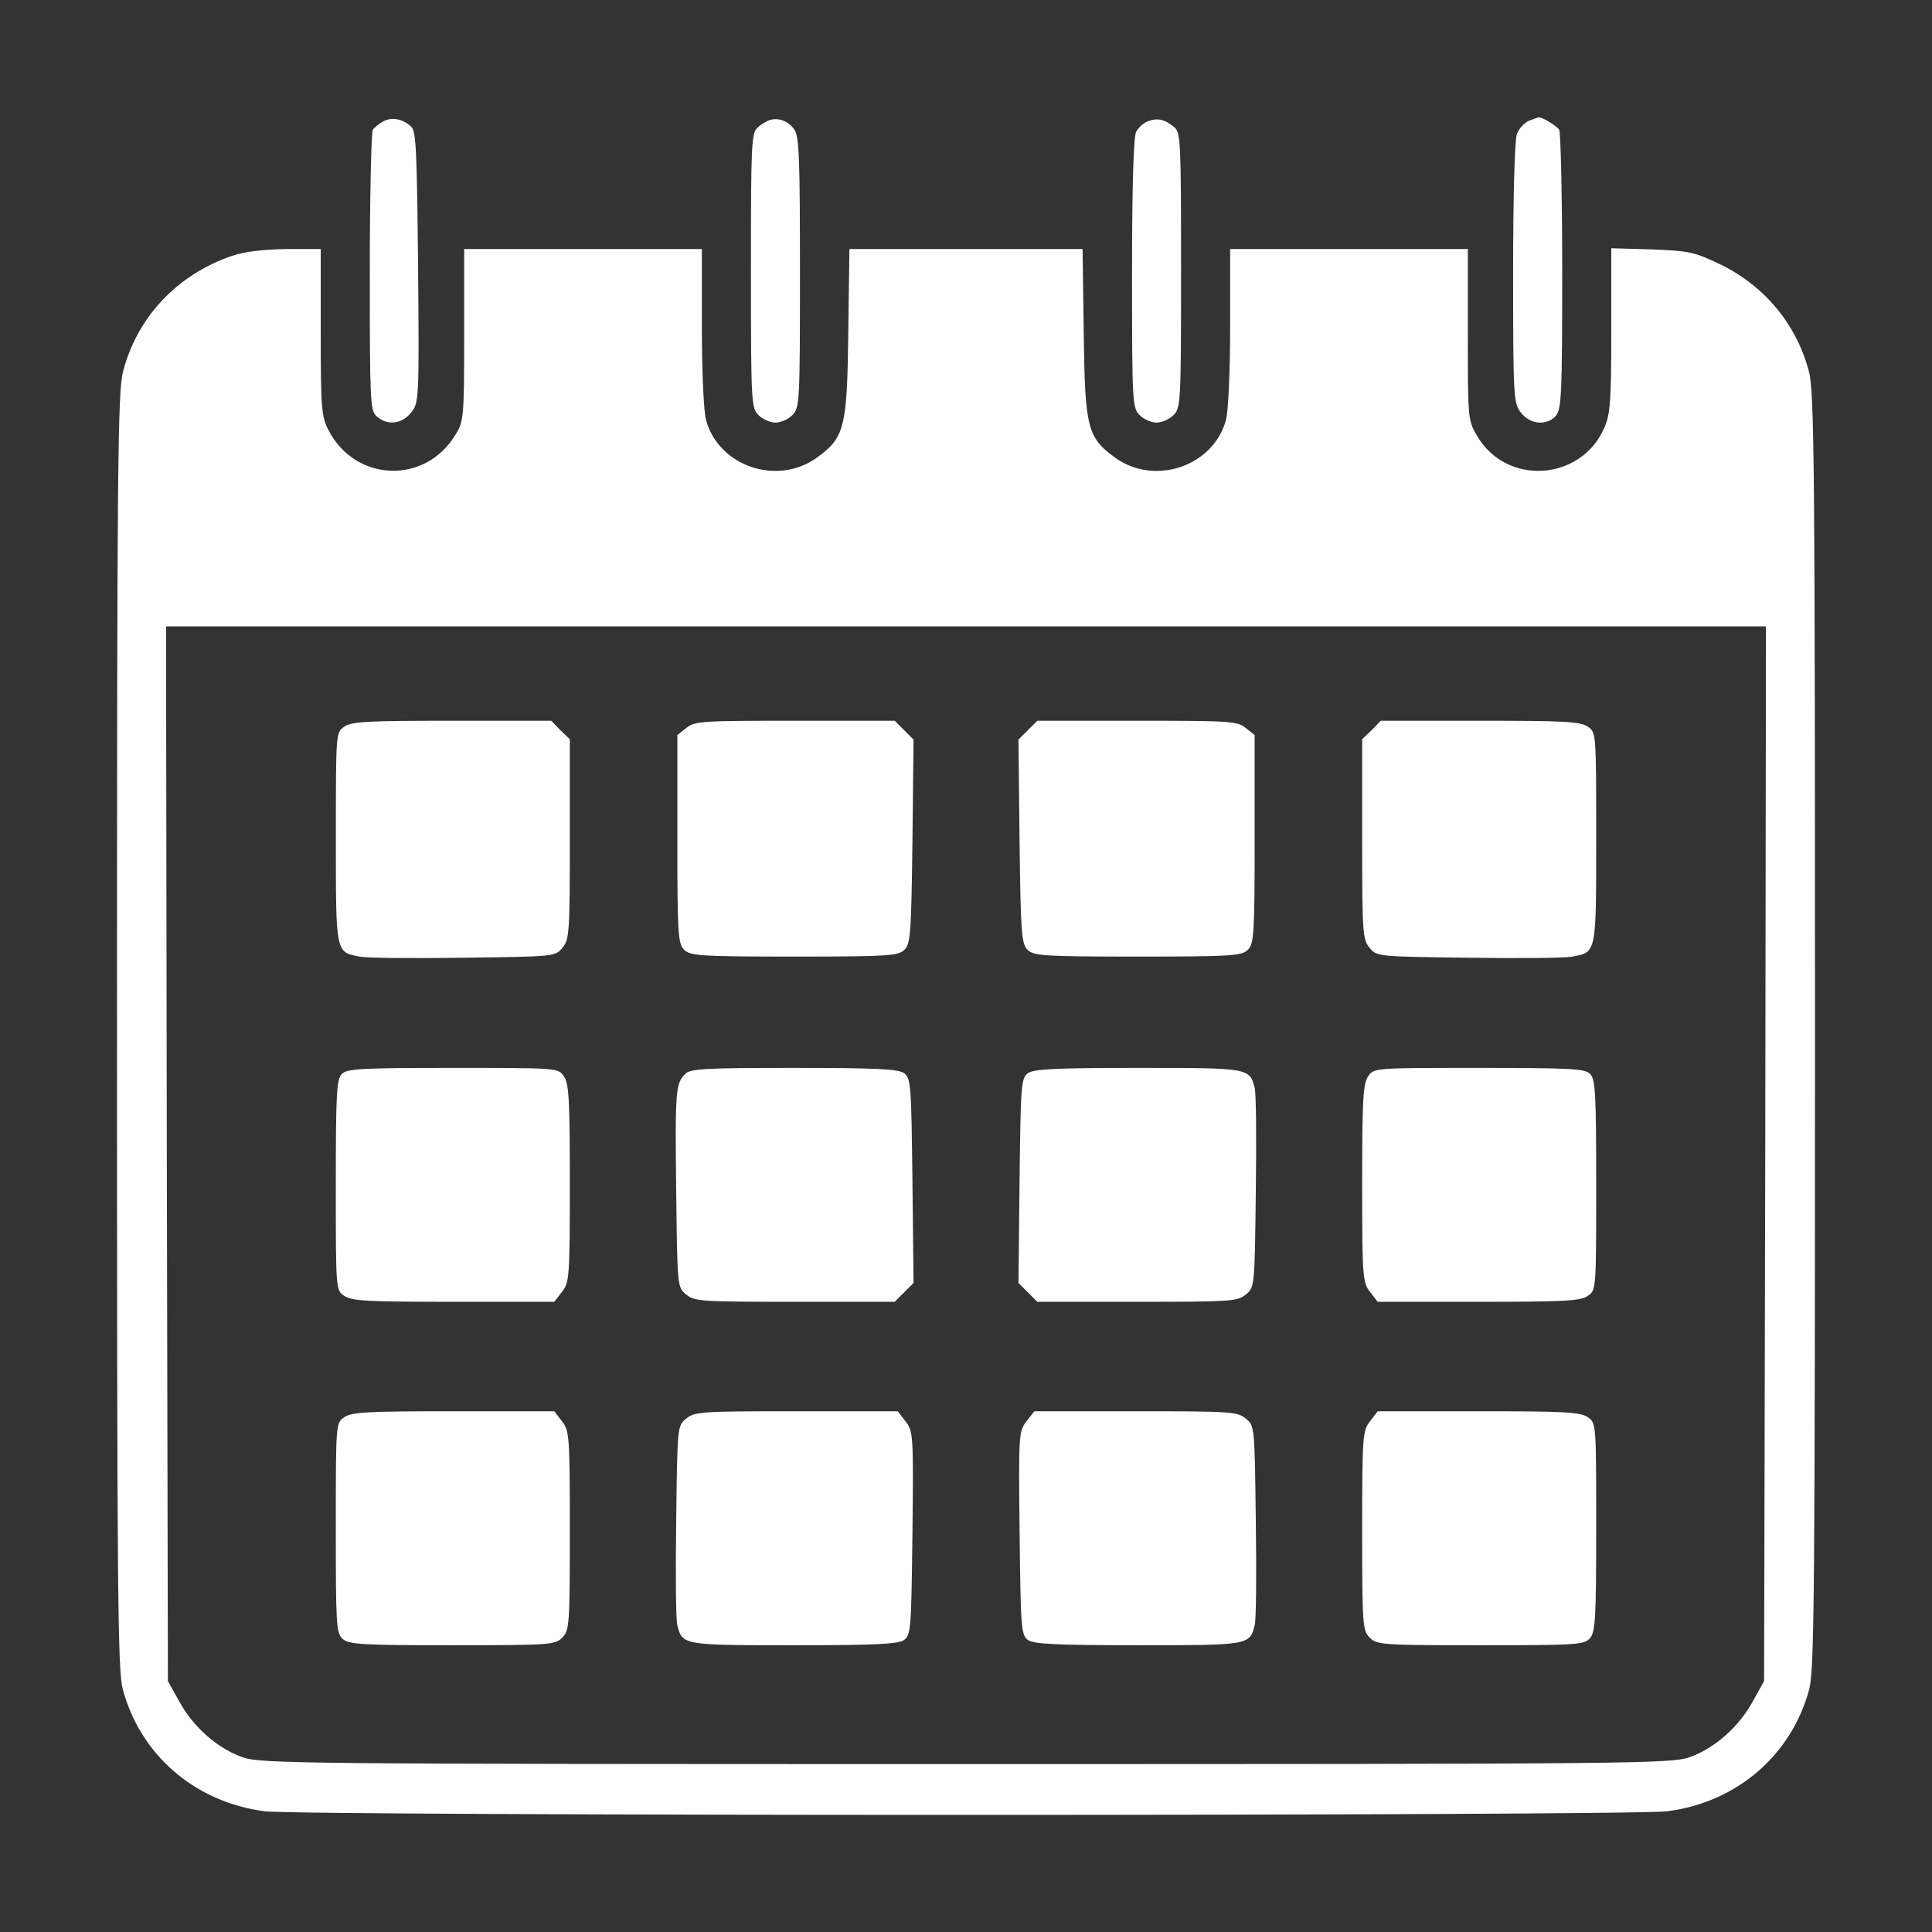 <svg width="32" height="32" viewBox="0 0 32 32" fill="none" xmlns="http://www.w3.org/2000/svg">
<rect x="0" y="0" width="32" height="32" fill="#333333" stroke="none"/>
<path d="M6.344 2.013C6.275 2.05 6.2 2.112 6.175 2.15C6.15 2.188 6.125 3.25 6.125 4.506C6.125 6.644 6.131 6.8 6.237 6.894C6.412 7.056 6.656 7.025 6.812 6.831C6.938 6.669 6.944 6.625 6.925 4.431C6.906 2.538 6.894 2.175 6.812 2.1C6.675 1.969 6.487 1.931 6.344 2.013Z" fill="white"/>
<path d="M12.75 1.988C12.7 2.006 12.606 2.056 12.55 2.112C12.444 2.2 12.438 2.394 12.438 4.481C12.438 6.669 12.444 6.756 12.562 6.875C12.631 6.944 12.756 7 12.844 7C12.931 7 13.056 6.944 13.125 6.875C13.244 6.756 13.25 6.669 13.25 4.513C13.25 2.65 13.238 2.256 13.156 2.144C13.056 2.006 12.9 1.944 12.75 1.988Z" fill="white"/>
<path d="M19.019 2.006C18.944 2.031 18.856 2.112 18.819 2.181C18.775 2.263 18.75 3.075 18.75 4.525C18.75 6.669 18.756 6.756 18.875 6.875C18.944 6.944 19.069 7 19.156 7C19.244 7 19.369 6.944 19.438 6.875C19.556 6.756 19.562 6.669 19.562 4.481C19.562 2.394 19.556 2.2 19.456 2.112C19.294 1.975 19.175 1.95 19.019 2.006Z" fill="white"/>
<path d="M25.325 2C25.25 2.031 25.156 2.131 25.125 2.219C25.087 2.319 25.062 3.269 25.062 4.525C25.062 6.6 25.069 6.675 25.194 6.838C25.344 7.031 25.619 7.056 25.769 6.888C25.863 6.781 25.875 6.525 25.875 4.494C25.875 3.244 25.85 2.188 25.825 2.15C25.788 2.087 25.531 1.931 25.488 1.944C25.475 1.944 25.406 1.969 25.325 2Z" fill="white"/>
<path d="M3.844 4.237C2.931 4.55 2.269 5.256 2.038 6.156C1.95 6.481 1.938 7.744 1.938 17.062C1.938 26.325 1.95 27.644 2.031 27.969C2.319 29.062 3.225 29.85 4.381 30C5.006 30.081 26.994 30.081 27.619 30C28.775 29.85 29.681 29.062 29.969 27.969C30.05 27.644 30.062 26.325 30.062 17.062C30.062 7.744 30.05 6.481 29.962 6.156C29.762 5.388 29.244 4.75 28.512 4.388C28.069 4.175 27.994 4.156 27.363 4.131L26.688 4.112V5.475C26.688 6.669 26.669 6.875 26.569 7.094C26.175 7.975 24.95 8.044 24.469 7.225C24.312 6.963 24.312 6.938 24.312 5.544V4.125H22.344H20.375V5.419C20.375 6.138 20.344 6.825 20.306 6.956C20.1 7.719 19.137 8.05 18.481 7.588C18.012 7.25 17.969 7.1 17.95 5.513L17.931 4.125H16H14.069L14.05 5.513C14.031 7.1 13.988 7.25 13.519 7.588C12.863 8.05 11.9 7.719 11.694 6.956C11.656 6.825 11.625 6.138 11.625 5.419V4.125H9.656H7.688V5.544C7.688 6.912 7.681 6.981 7.544 7.2C7.044 8.031 5.881 7.987 5.438 7.119C5.325 6.906 5.312 6.744 5.312 5.5V4.125H4.737C4.35 4.131 4.05 4.169 3.844 4.237ZM29.238 19.106L29.219 27.844L29.031 28.181C28.8 28.606 28.394 28.962 27.981 29.106C27.675 29.212 27.075 29.219 16 29.219C4.925 29.219 4.325 29.212 4.019 29.106C3.606 28.962 3.2 28.606 2.969 28.181L2.781 27.844L2.763 19.106L2.75 10.375H16H29.25L29.238 19.106Z" fill="white"/>
<path d="M5.7 12.037C5.563 12.131 5.563 12.144 5.563 13.875C5.563 15.794 5.556 15.769 5.956 15.844C6.069 15.869 6.844 15.875 7.681 15.863C9.188 15.844 9.2 15.844 9.319 15.694C9.431 15.556 9.438 15.431 9.438 13.894V12.244L9.281 12.094L9.131 11.938H7.488C6.1 11.938 5.819 11.95 5.7 12.037Z" fill="white"/>
<path d="M11.369 12.056L11.219 12.175V13.9C11.219 15.469 11.231 15.631 11.331 15.731C11.431 15.831 11.594 15.844 13.156 15.844C14.719 15.844 14.881 15.831 14.981 15.731C15.081 15.631 15.094 15.456 15.113 13.938L15.131 12.25L14.975 12.094L14.819 11.938H13.169C11.631 11.938 11.506 11.944 11.369 12.056Z" fill="white"/>
<path d="M17.025 12.094L16.869 12.25L16.887 13.938C16.906 15.456 16.919 15.631 17.019 15.731C17.119 15.831 17.281 15.844 18.844 15.844C20.406 15.844 20.569 15.831 20.669 15.731C20.769 15.631 20.781 15.469 20.781 13.9V12.175L20.631 12.056C20.494 11.944 20.369 11.938 18.831 11.938H17.181L17.025 12.094Z" fill="white"/>
<path d="M22.719 12.094L22.562 12.244V13.894C22.562 15.431 22.569 15.556 22.681 15.694C22.8 15.844 22.812 15.844 24.319 15.863C25.156 15.875 25.931 15.869 26.044 15.844C26.444 15.769 26.438 15.794 26.438 13.875C26.438 12.144 26.438 12.131 26.3 12.037C26.181 11.95 25.9 11.938 24.512 11.938H22.869L22.719 12.094Z" fill="white"/>
<path d="M5.662 17.788C5.575 17.869 5.562 18.125 5.562 19.625C5.562 21.356 5.562 21.369 5.7 21.462C5.819 21.55 6.1 21.562 7.506 21.562H9.181L9.306 21.4C9.431 21.244 9.438 21.156 9.438 19.6C9.438 18.219 9.425 17.944 9.338 17.825C9.244 17.688 9.231 17.688 7.5 17.688C6 17.688 5.744 17.7 5.662 17.788Z" fill="white"/>
<path d="M11.35 17.788C11.188 17.944 11.181 18.075 11.2 19.744C11.219 21.319 11.219 21.325 11.369 21.444C11.506 21.556 11.631 21.562 13.169 21.562H14.819L14.975 21.406L15.131 21.25L15.113 19.556C15.094 17.969 15.088 17.863 14.975 17.775C14.875 17.706 14.519 17.688 13.15 17.688C11.688 17.688 11.431 17.7 11.35 17.788Z" fill="white"/>
<path d="M17.025 17.775C16.912 17.863 16.906 17.969 16.887 19.556L16.869 21.25L17.025 21.406L17.181 21.562H18.831C20.369 21.562 20.494 21.556 20.631 21.444C20.781 21.325 20.781 21.319 20.8 19.744C20.812 18.869 20.806 18.094 20.781 18.019C20.7 17.688 20.687 17.688 18.85 17.688C17.481 17.688 17.125 17.706 17.025 17.775Z" fill="white"/>
<path d="M22.663 17.825C22.575 17.944 22.562 18.219 22.562 19.6C22.562 21.156 22.569 21.244 22.694 21.4L22.819 21.562H24.494C25.9 21.562 26.181 21.55 26.3 21.462C26.438 21.369 26.438 21.356 26.438 19.625C26.438 18.125 26.425 17.869 26.337 17.788C26.256 17.7 26 17.688 24.5 17.688C22.769 17.688 22.756 17.688 22.663 17.825Z" fill="white"/>
<path d="M5.7 23.475C5.562 23.569 5.562 23.581 5.562 25.306C5.562 26.913 5.569 27.05 5.675 27.144C5.775 27.238 5.994 27.25 7.487 27.25C9.106 27.25 9.194 27.244 9.312 27.125C9.431 27.006 9.438 26.919 9.438 25.35C9.438 23.781 9.431 23.694 9.306 23.538L9.181 23.375H7.506C6.1 23.375 5.819 23.387 5.7 23.475Z" fill="white"/>
<path d="M11.369 23.494C11.219 23.613 11.219 23.619 11.2 25.194C11.188 26.069 11.194 26.844 11.219 26.919C11.3 27.25 11.313 27.25 13.15 27.25C14.519 27.25 14.875 27.231 14.975 27.163C15.088 27.075 15.094 26.975 15.113 25.394C15.131 23.762 15.125 23.706 15 23.544L14.869 23.375H13.188C11.631 23.375 11.506 23.381 11.369 23.494Z" fill="white"/>
<path d="M17 23.544C16.875 23.706 16.869 23.762 16.888 25.394C16.906 26.975 16.913 27.075 17.025 27.163C17.125 27.231 17.481 27.25 18.85 27.25C20.688 27.25 20.7 27.25 20.781 26.919C20.806 26.844 20.813 26.069 20.8 25.194C20.781 23.619 20.781 23.613 20.631 23.494C20.494 23.381 20.369 23.375 18.813 23.375H17.131L17 23.544Z" fill="white"/>
<path d="M22.694 23.538C22.569 23.694 22.562 23.781 22.562 25.35C22.562 26.919 22.569 27.006 22.688 27.125C22.806 27.244 22.894 27.25 24.519 27.25C26.1 27.25 26.238 27.244 26.331 27.137C26.425 27.038 26.438 26.812 26.438 25.294C26.438 23.581 26.438 23.569 26.3 23.475C26.181 23.387 25.9 23.375 24.494 23.375H22.819L22.694 23.538Z" fill="white"/>
</svg>
